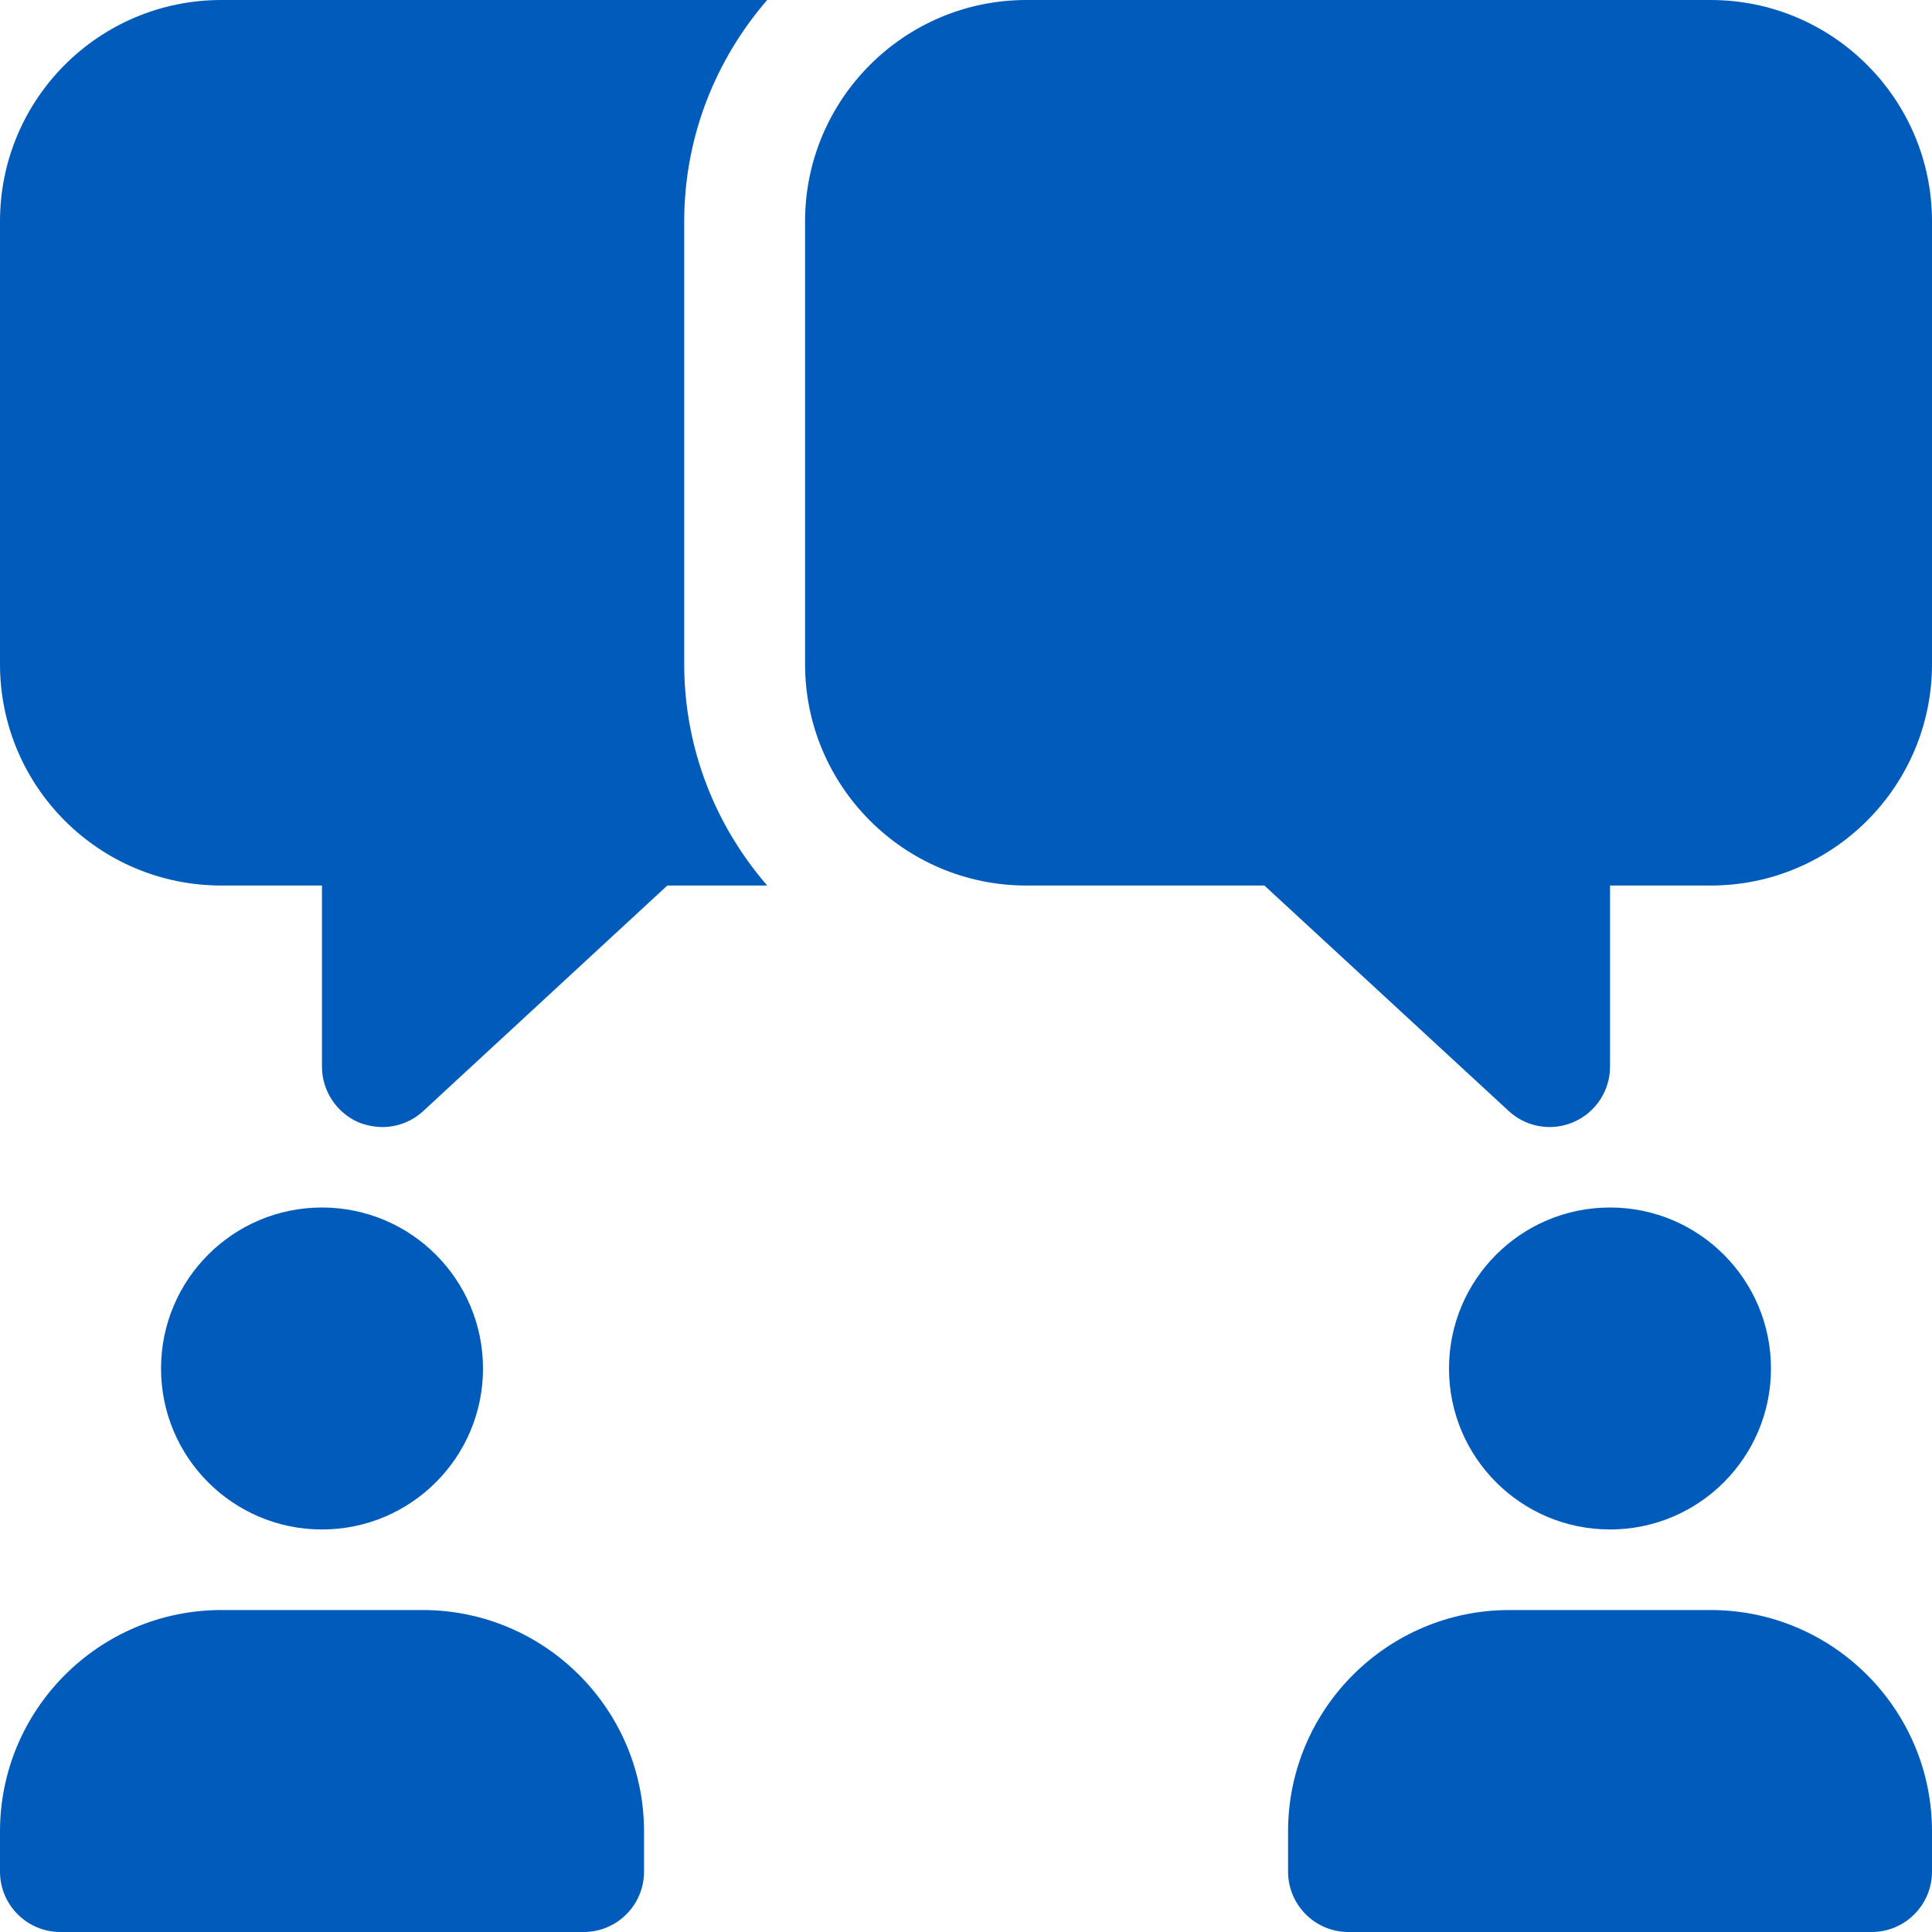 <svg width="20" height="20" viewBox="0 0 20 20" fill="none" xmlns="http://www.w3.org/2000/svg">
<g id="chatting (1) 1" clip-path="url(#clip0_360_5655)">
<path id="Vector" d="M7.083 2.292C7.083 1.417 7.408 0.617 7.942 0H2.292C1.025 0 0 1.025 0 2.292V6.875C0 8.142 1.025 9.167 2.292 9.167H3.333V11.042C3.333 11.292 3.483 11.517 3.708 11.617C3.792 11.65 3.875 11.667 3.958 11.667C4.117 11.667 4.267 11.608 4.383 11.5L6.908 9.167H7.942C7.408 8.55 7.083 7.75 7.083 6.875V2.292Z" fill="#005BBB"/>
<path id="Vector_2" d="M3.333 15.833C4.254 15.833 5 15.087 5 14.167C5 13.246 4.254 12.5 3.333 12.5C2.413 12.5 1.667 13.246 1.667 14.167C1.667 15.087 2.413 15.833 3.333 15.833Z" fill="#005BBB"/>
<path id="Vector_3" d="M4.375 16.667H2.292C1.028 16.667 0 17.695 0 18.959V19.375C0 19.72 0.28 20 0.625 20H6.042C6.387 20 6.667 19.72 6.667 19.375V18.959C6.667 17.695 5.639 16.667 4.375 16.667Z" fill="#005BBB"/>
<path id="Vector_4" d="M16.667 15.833C17.587 15.833 18.333 15.087 18.333 14.167C18.333 13.246 17.587 12.5 16.667 12.5C15.746 12.5 15 13.246 15 14.167C15 15.087 15.746 15.833 16.667 15.833Z" fill="#005BBB"/>
<path id="Vector_5" d="M17.709 16.667H15.625C14.361 16.667 13.334 17.695 13.334 18.959V19.375C13.334 19.72 13.614 20 13.959 20H19.375C19.72 20 20 19.72 20 19.375V18.959C20 17.695 18.973 16.667 17.709 16.667Z" fill="#005BBB"/>
<path id="Vector_6" d="M16.042 11.667C15.888 11.667 15.736 11.61 15.618 11.501L13.089 9.167H10.625C9.361 9.167 8.334 8.139 8.334 6.875V2.292C8.334 1.028 9.361 0 10.625 0H17.709C18.973 0 20 1.028 20 2.292V6.875C20 8.139 18.973 9.167 17.709 9.167H16.667V11.042C16.667 11.29 16.52 11.514 16.293 11.614C16.212 11.649 16.127 11.667 16.042 11.667Z" fill="#005BBB"/>
</g>
<defs>
<clipPath id="clip0_360_5655">
<rect width="20" height="20" fill="white"/>
</clipPath>
</defs>
</svg>
